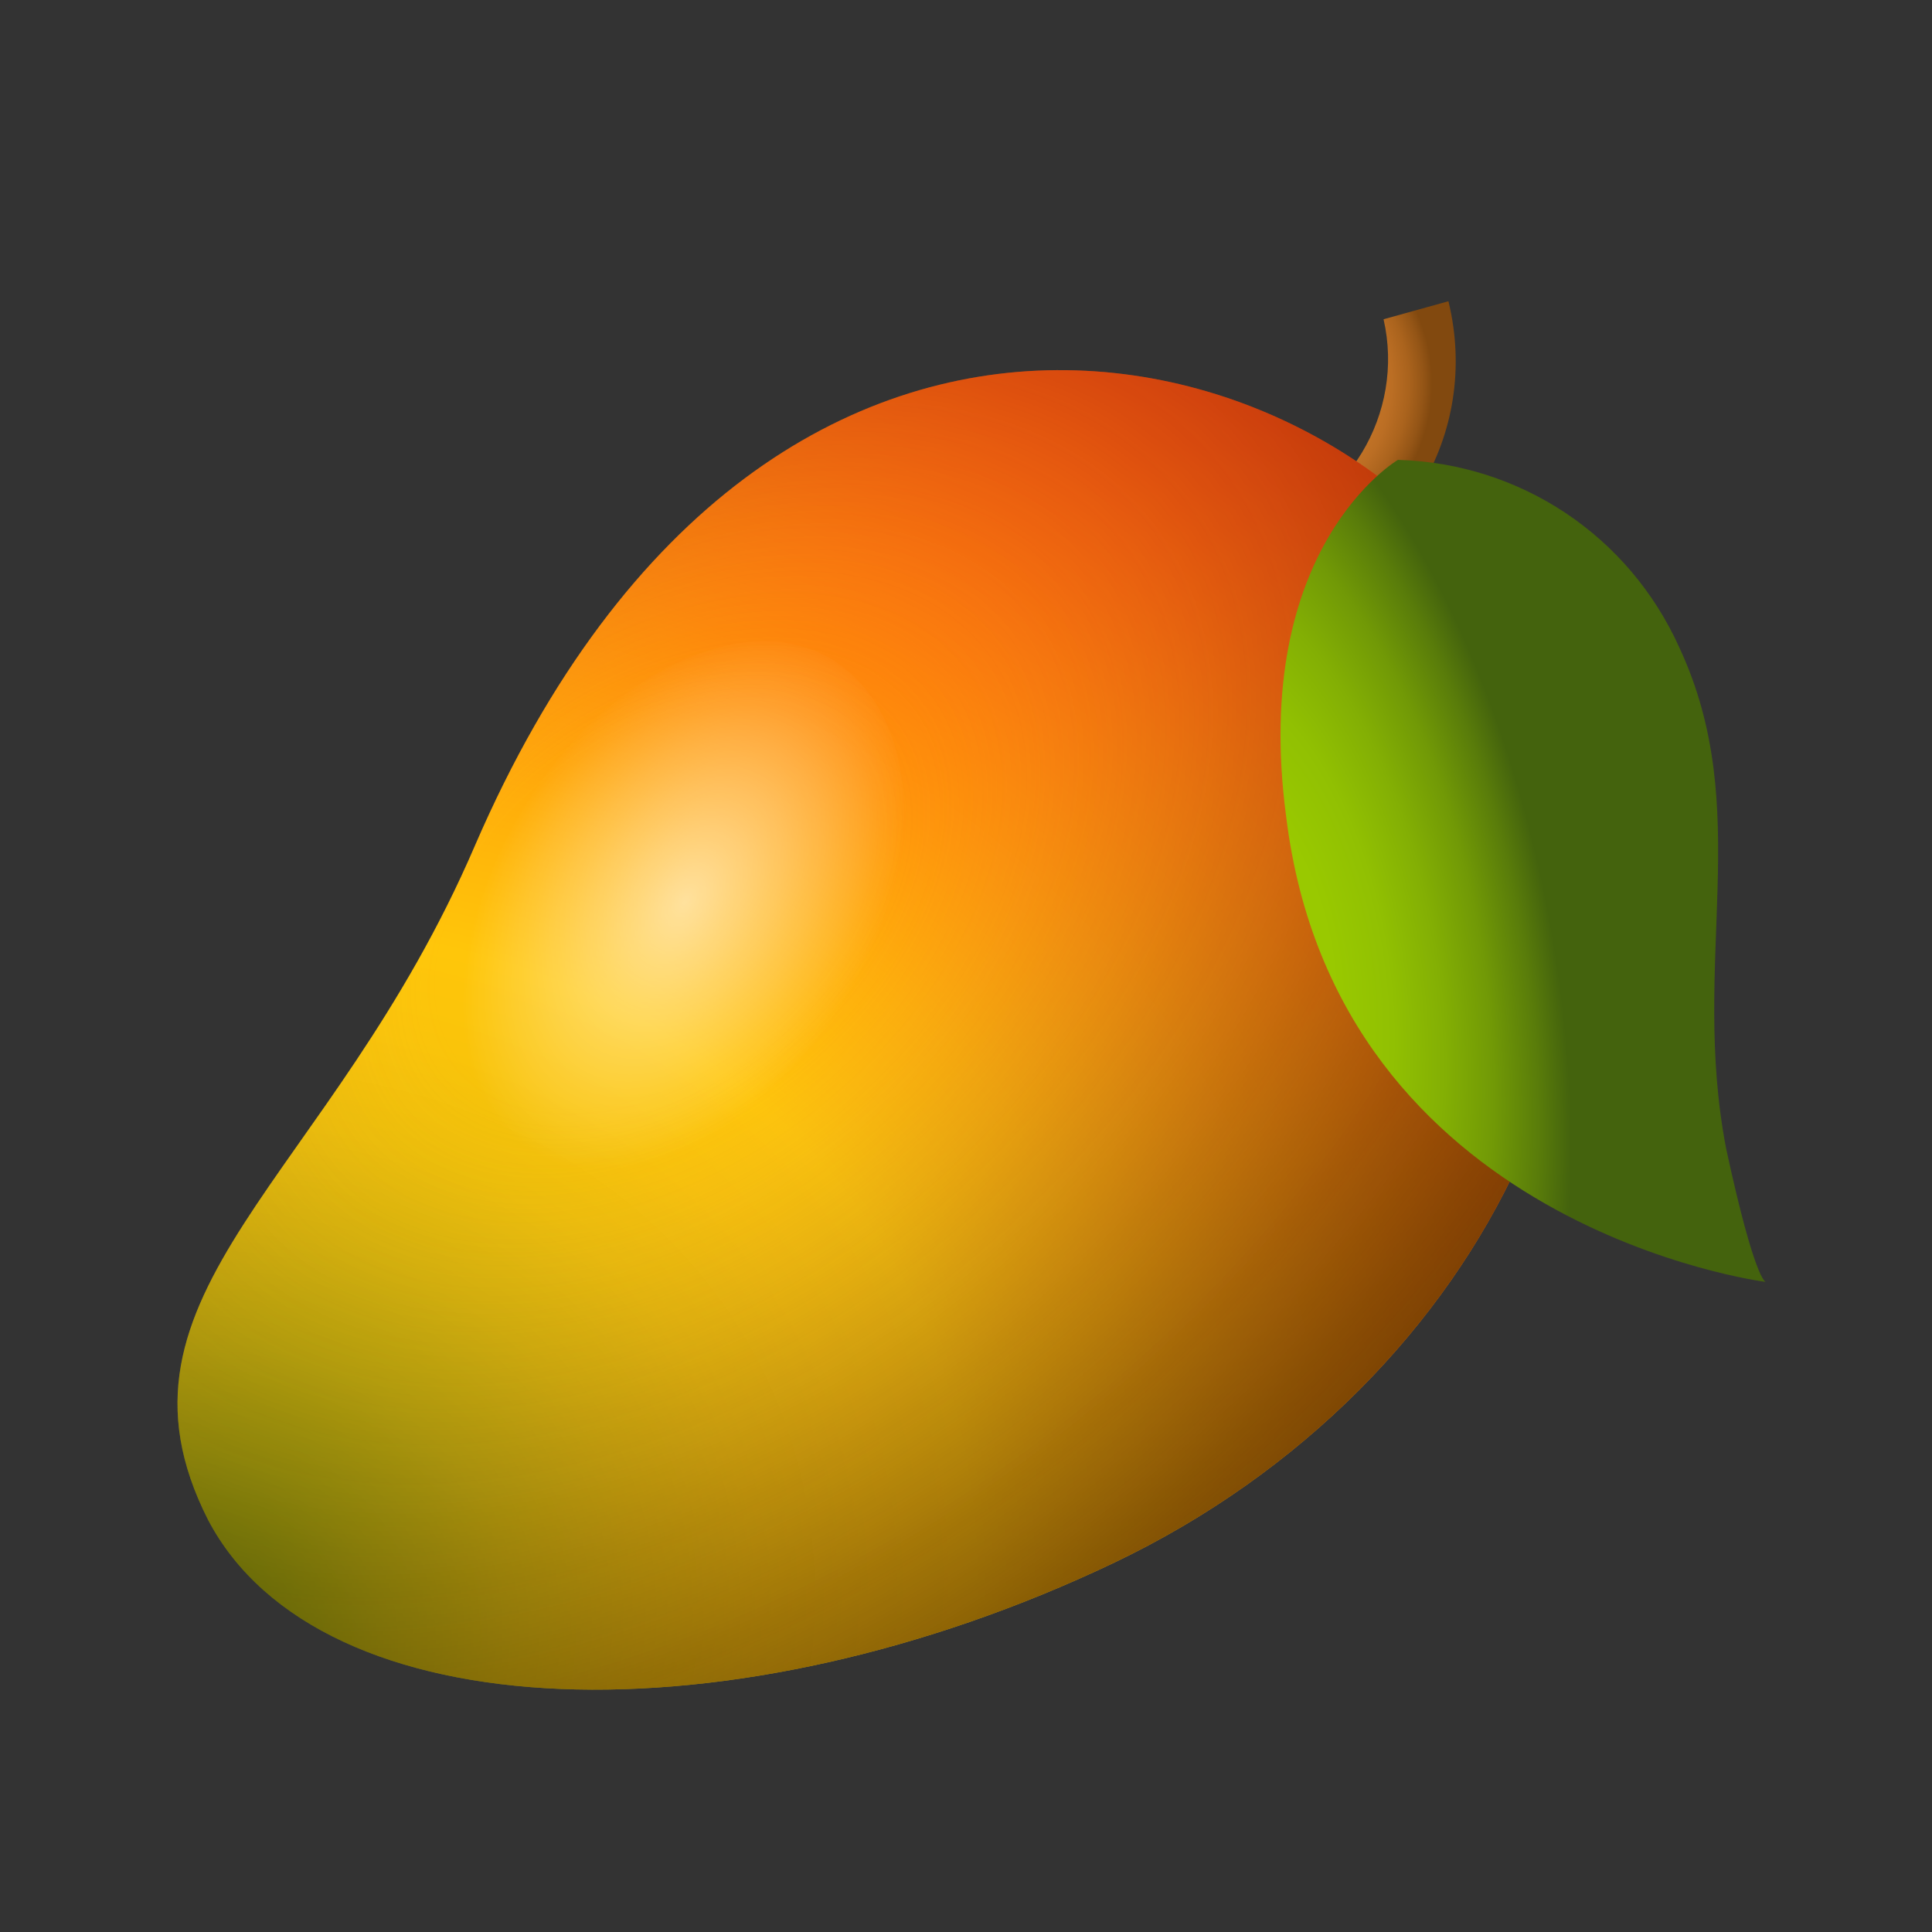 <svg xmlns="http://www.w3.org/2000/svg" viewBox="0 0 48 48"><rect x="0" y="0" width="48" height="48" fill="#333333" stroke="none"/><radialGradient id="LaY~ocDwkcnOZRPfloM3Wa" cx="-830.811" cy="2701.189" r="4.306" gradientTransform="scale(1 -1) rotate(-76.12 -2130.791 795.312)" gradientUnits="userSpaceOnUse"><stop offset="0" stop-color="#cf7c2b"/><stop offset=".474" stop-color="#cd7b2a"/><stop offset=".645" stop-color="#c67628"/><stop offset=".766" stop-color="#bb6e24"/><stop offset=".865" stop-color="#aa631d"/><stop offset=".948" stop-color="#945516"/><stop offset="1" stop-color="#82490f"/></radialGradient><path fill="url(#LaY~ocDwkcnOZRPfloM3Wa)" d="M31.597,14.829l-0.448-1.612c2.329-0.537,3.762-2.956,3.225-5.285l1.612-0.448 C36.793,10.798,34.822,14.023,31.597,14.829z"/><radialGradient id="LaY~ocDwkcnOZRPfloM3Wb" cx="-1039.169" cy="-1485.009" r="36.013" gradientTransform="matrix(1.126 -.534 -.448 -.945 508.135 -1916.548)" gradientUnits="userSpaceOnUse"><stop offset="0" stop-color="#276e00"/><stop offset=".071" stop-color="#5e8403"/><stop offset=".144" stop-color="#8f9805"/><stop offset=".216" stop-color="#b7a907"/><stop offset=".287" stop-color="#d6b508"/><stop offset=".355" stop-color="#edbf09"/><stop offset=".42" stop-color="#fac40a"/><stop offset=".478" stop-color="#ffc60a"/><stop offset=".576" stop-color="#ffae0a"/><stop offset=".783" stop-color="#ff7109"/><stop offset="1" stop-color="#ff2a09"/></radialGradient><path fill="url(#LaY~ocDwkcnOZRPfloM3Wb)" d="M5.17,37.762c-2.867-5.644,3.046-8.421,6.629-16.752c7.435-17.2,22.395-12.721,26.158-4.748 s-0.896,18.095-10.302,22.575S7.947,43.047,5.17,37.762z"/><radialGradient id="LaY~ocDwkcnOZRPfloM3Wc" cx="-1817.51" cy="-2535.36" r="27.322" gradientTransform="matrix(.889 -.839 -.629 -.525 37.33 -2833.39)" gradientUnits="userSpaceOnUse"><stop offset=".183" stop-color="#ffbe45" stop-opacity="0"/><stop offset=".263" stop-color="#dea238" stop-opacity=".079"/><stop offset=".384" stop-color="#b27f27" stop-opacity=".197"/><stop offset=".506" stop-color="#8e6119" stop-opacity=".317"/><stop offset=".629" stop-color="#734a0e" stop-opacity=".437"/><stop offset=".752" stop-color="#5f3a06" stop-opacity=".557"/><stop offset=".875" stop-color="#533002" stop-opacity=".678"/><stop offset="1" stop-color="#4f2d00" stop-opacity=".8"/></radialGradient><path fill="url(#LaY~ocDwkcnOZRPfloM3Wc)" d="M5.17,37.762c-2.867-5.644,3.046-8.421,6.629-16.752c7.435-17.2,22.395-12.721,26.158-4.748 s-0.896,18.095-10.302,22.575S7.947,43.047,5.17,37.762z"/><radialGradient id="LaY~ocDwkcnOZRPfloM3Wd" cx="-3508.626" cy="3394.661" r="9.213" gradientTransform="matrix(-.341 -1.666 .782 -.16 -3819.91 -5278.569)" gradientUnits="userSpaceOnUse"><stop offset="0" stop-color="#9bcc00"/><stop offset=".251" stop-color="#99c900"/><stop offset=".438" stop-color="#91c002"/><stop offset=".603" stop-color="#83af04"/><stop offset=".757" stop-color="#719906"/><stop offset=".9" stop-color="#597c0a"/><stop offset="1" stop-color="#44630d"/></radialGradient><path fill="url(#LaY~ocDwkcnOZRPfloM3Wd)" d="M34.732,11.425c0,0-3.673,2.15-2.777,8.869C33.209,30.506,43.87,31.849,43.87,31.849 s-0.269,0-0.985-3.315c-0.896-4.658,0.717-8.421-1.165-12.452C40.465,13.306,37.778,11.514,34.732,11.425z"/><radialGradient id="LaY~ocDwkcnOZRPfloM3We" cx=".295" cy="566.293" r="4.675" gradientTransform="matrix(.85 .527 .82 -1.321 -447.601 770.332)" gradientUnits="userSpaceOnUse"><stop offset="0" stop-color="#fff" stop-opacity=".6"/><stop offset="1" stop-color="#fff" stop-opacity="0"/></radialGradient><path fill="url(#LaY~ocDwkcnOZRPfloM3We)" d="M20.937,25.041c-2.15,3.404-5.644,5.106-7.794,3.673s-2.24-5.196-0.179-8.6 s5.644-5.106,7.794-3.673S23.087,21.637,20.937,25.041z"/></svg>